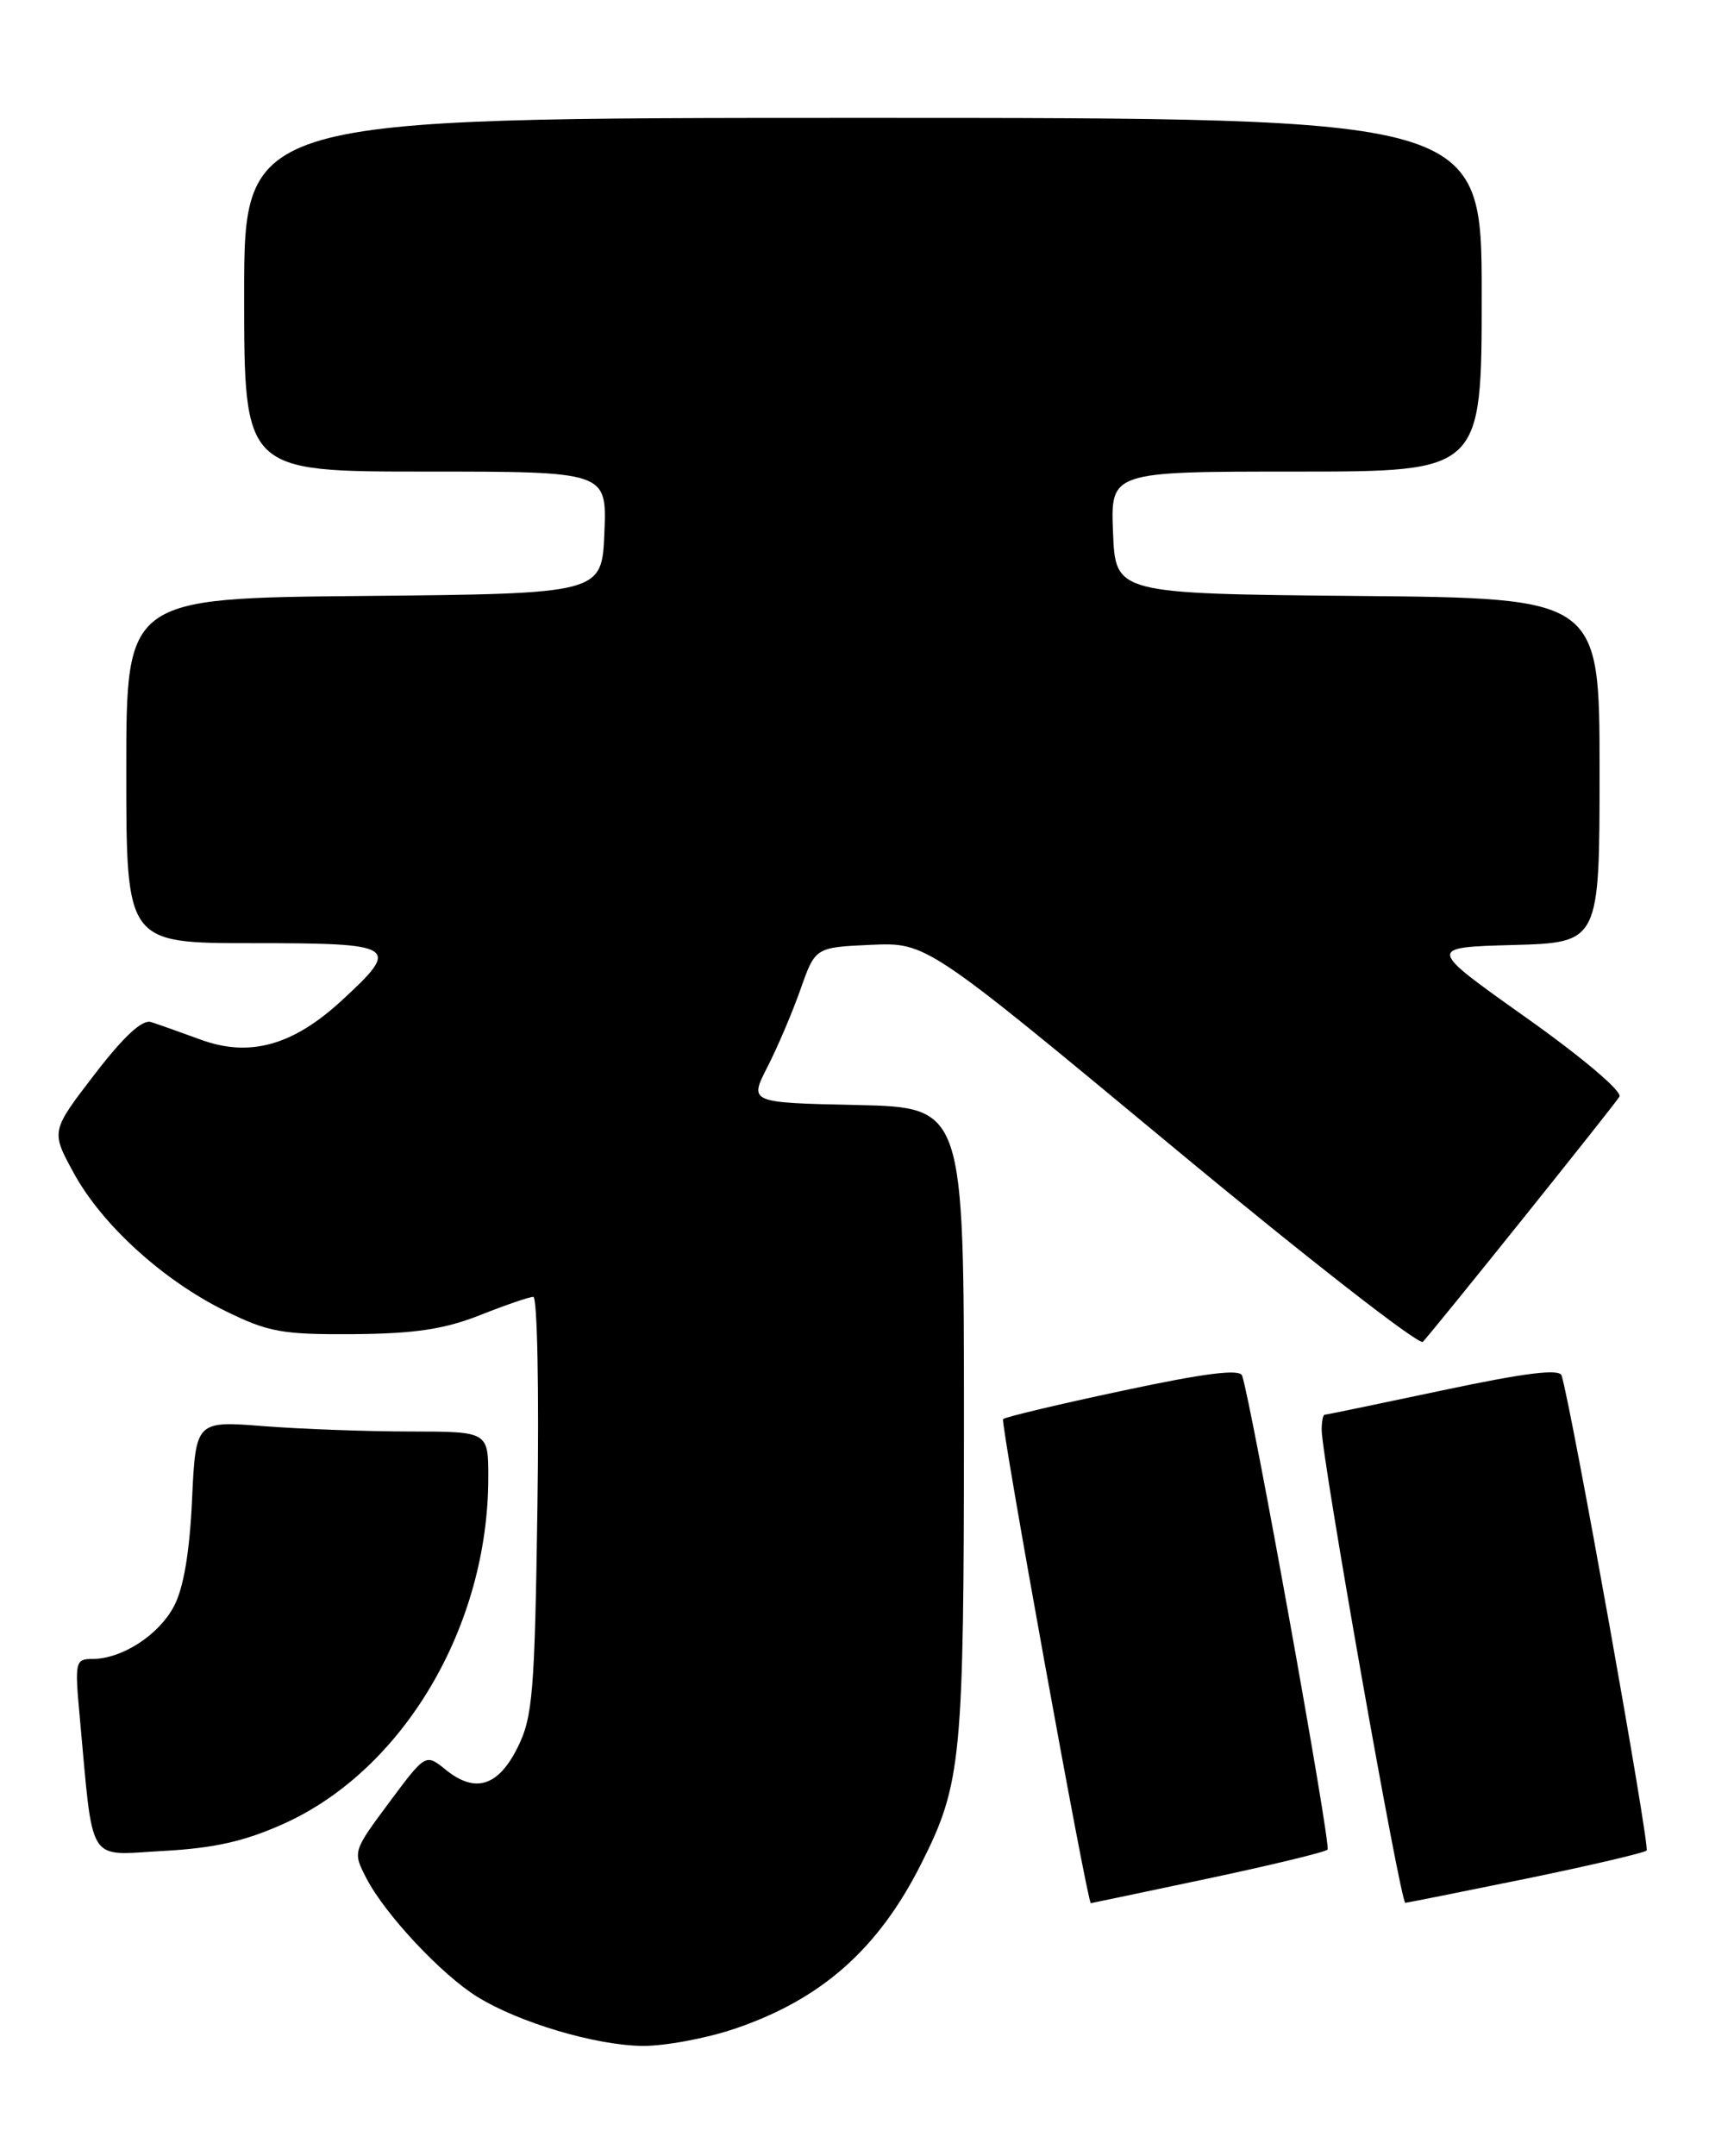 <?xml version="1.0" encoding="UTF-8" standalone="no"?>
<!DOCTYPE svg PUBLIC "-//W3C//DTD SVG 1.1//EN" "http://www.w3.org/Graphics/SVG/1.1/DTD/svg11.dtd" >
<svg xmlns="http://www.w3.org/2000/svg" xmlns:xlink="http://www.w3.org/1999/xlink" version="1.1" viewBox="0 0 203 256">
 <g >
 <path fill="currentColor"
d=" M 87.22 240.93 C 97.57 237.44 104.35 231.44 109.46 221.25 C 114.22 211.78 114.49 208.89 114.50 169.00 C 114.50 131.50 114.50 131.50 101.74 131.22 C 88.99 130.94 88.99 130.94 91.15 126.72 C 92.34 124.40 94.11 120.25 95.08 117.50 C 96.84 112.50 96.84 112.50 103.44 112.20 C 110.05 111.91 110.05 111.91 139.13 136.04 C 155.13 149.32 168.58 159.80 169.01 159.34 C 170.37 157.90 191.67 131.35 192.36 130.23 C 192.73 129.62 187.97 125.59 181.26 120.83 C 169.51 112.50 169.51 112.50 179.75 112.22 C 190.00 111.93 190.00 111.93 190.00 91.48 C 190.00 71.03 190.00 71.03 161.25 70.77 C 132.50 70.50 132.50 70.50 132.21 63.25 C 131.91 56.00 131.91 56.00 153.96 56.00 C 176.00 56.00 176.00 56.00 176.00 35.00 C 176.00 14.00 176.00 14.00 102.50 14.00 C 29.00 14.00 29.00 14.00 29.00 35.00 C 29.00 56.00 29.00 56.00 50.54 56.00 C 72.09 56.00 72.09 56.00 71.79 63.25 C 71.50 70.50 71.50 70.50 43.25 70.77 C 15.00 71.03 15.00 71.03 15.00 91.52 C 15.00 112.00 15.00 112.00 30.00 112.00 C 47.20 112.00 47.66 112.30 40.59 118.81 C 34.79 124.16 29.63 125.59 23.82 123.45 C 21.44 122.58 18.80 121.64 17.94 121.37 C 16.90 121.03 14.69 123.08 11.22 127.60 C 6.05 134.33 6.05 134.33 8.74 139.26 C 12.09 145.43 19.38 152.06 26.81 155.70 C 31.88 158.19 33.54 158.49 42.00 158.43 C 49.27 158.37 52.79 157.84 57.00 156.18 C 60.02 154.98 62.88 154.00 63.35 154.00 C 63.82 154.00 64.04 165.14 63.84 178.75 C 63.52 201.02 63.28 203.90 61.49 207.50 C 59.18 212.14 56.45 212.99 52.95 210.16 C 50.56 208.22 50.56 208.22 46.22 214.05 C 41.89 219.88 41.89 219.89 43.53 223.06 C 45.74 227.33 52.45 234.50 56.71 237.13 C 61.67 240.19 70.72 242.88 76.28 242.95 C 78.91 242.98 83.83 242.07 87.22 240.93 Z  M 143.42 223.09 C 150.98 221.49 157.40 219.94 157.69 219.64 C 158.14 219.19 148.66 166.62 147.54 163.35 C 147.26 162.54 143.11 163.06 133.37 165.14 C 125.79 166.75 119.40 168.27 119.15 168.52 C 118.80 168.87 129.16 226.00 129.57 226.00 C 129.63 226.00 135.87 224.69 143.42 223.09 Z  M 181.29 223.09 C 188.87 221.53 195.30 220.03 195.59 219.75 C 196.01 219.32 186.67 167.11 185.49 163.34 C 185.24 162.52 181.17 163.02 171.41 165.09 C 163.86 166.69 157.53 168.00 157.34 168.00 C 157.15 168.00 157.00 168.79 156.99 169.75 C 156.97 172.97 166.35 226.00 166.93 225.96 C 167.24 225.93 173.70 224.64 181.29 223.09 Z  M 33.72 216.56 C 47.94 210.15 58.00 193.11 58.00 175.45 C 58.00 170.00 58.00 170.00 48.75 169.99 C 43.66 169.99 35.84 169.70 31.38 169.36 C 23.25 168.72 23.25 168.72 22.81 178.11 C 22.53 184.30 21.80 188.60 20.67 190.73 C 18.86 194.17 14.48 197.00 10.97 197.00 C 8.95 197.00 8.87 197.34 9.46 203.75 C 11.12 221.75 10.22 220.29 19.36 219.80 C 25.46 219.47 29.06 218.66 33.72 216.56 Z "/>
</g>
</svg>